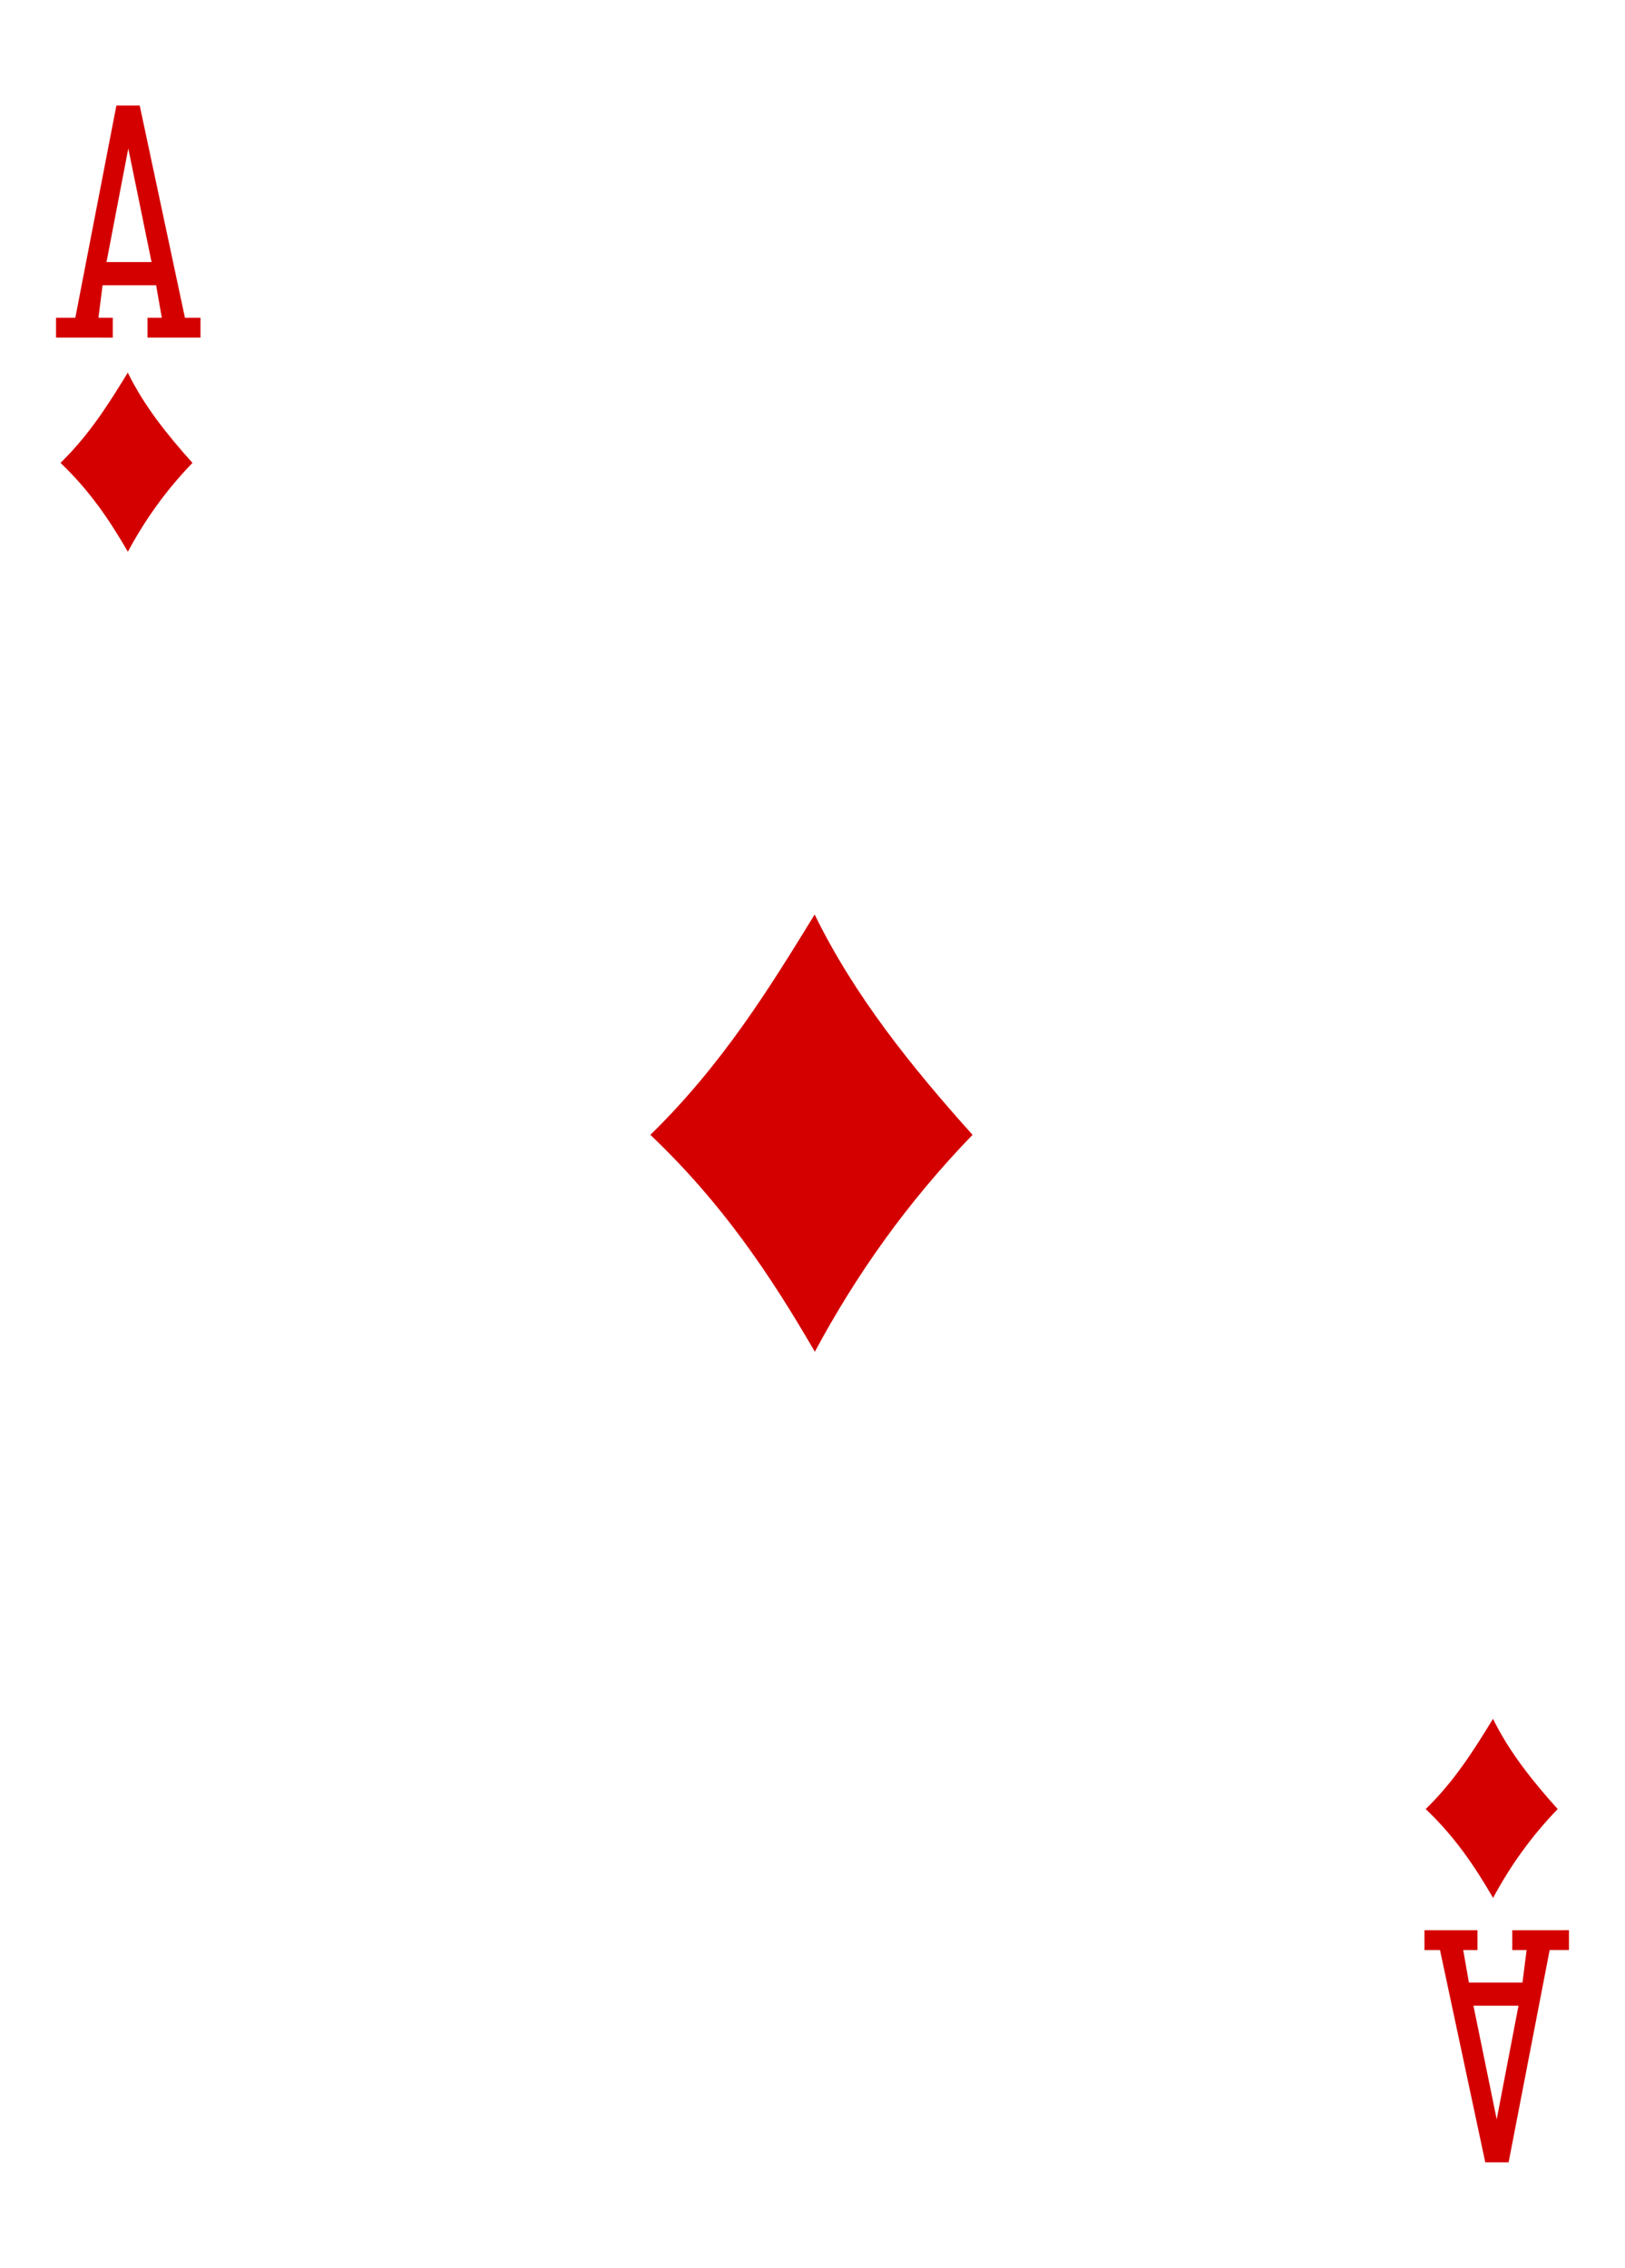 <svg xmlns="http://www.w3.org/2000/svg" width="224.225" height="312.808"><path d="M89.74 156.535c9.922-9.68 16.437-20.237 22.668-30.39 5.465 11.17 13.306 20.943 21.787 30.39-9.074 9.37-16.106 19.386-21.76 29.918-6.267-10.796-12.866-20.572-22.694-29.918zm106.987 93c4.064-3.965 6.733-8.29 9.285-12.447 2.24 4.575 5.45 8.58 8.925 12.448-3.717 3.838-6.597 7.942-8.913 12.256-2.568-4.423-5.27-8.427-9.297-12.256zM8.347 63.85c4.064-3.967 6.733-8.29 9.286-12.45 2.238 4.576 5.45 8.58 8.924 12.45-3.717 3.837-6.597 7.94-8.913 12.255-2.568-4.423-5.27-8.427-9.297-12.256zm-.613-17.286v-2.737h2.66l5.665-29.27h3.22l6.24 29.27h2.146v2.737H20.35v-2.737h1.977l-.787-4.486h-7.386l-.57 4.49h1.977v2.74zm13.178-10.416l-3.21-15.67-3.006 15.67zM216.49 266.244v2.737h-2.66l-5.664 29.278h-3.223l-6.243-29.27h-2.147v-2.738h7.318v2.736h-1.97l.788 4.486h7.387l.57-4.485h-1.977v-2.736zm-13.177 10.416l3.21 15.67 3.006-15.67z" fill="#d40000"/></svg>
